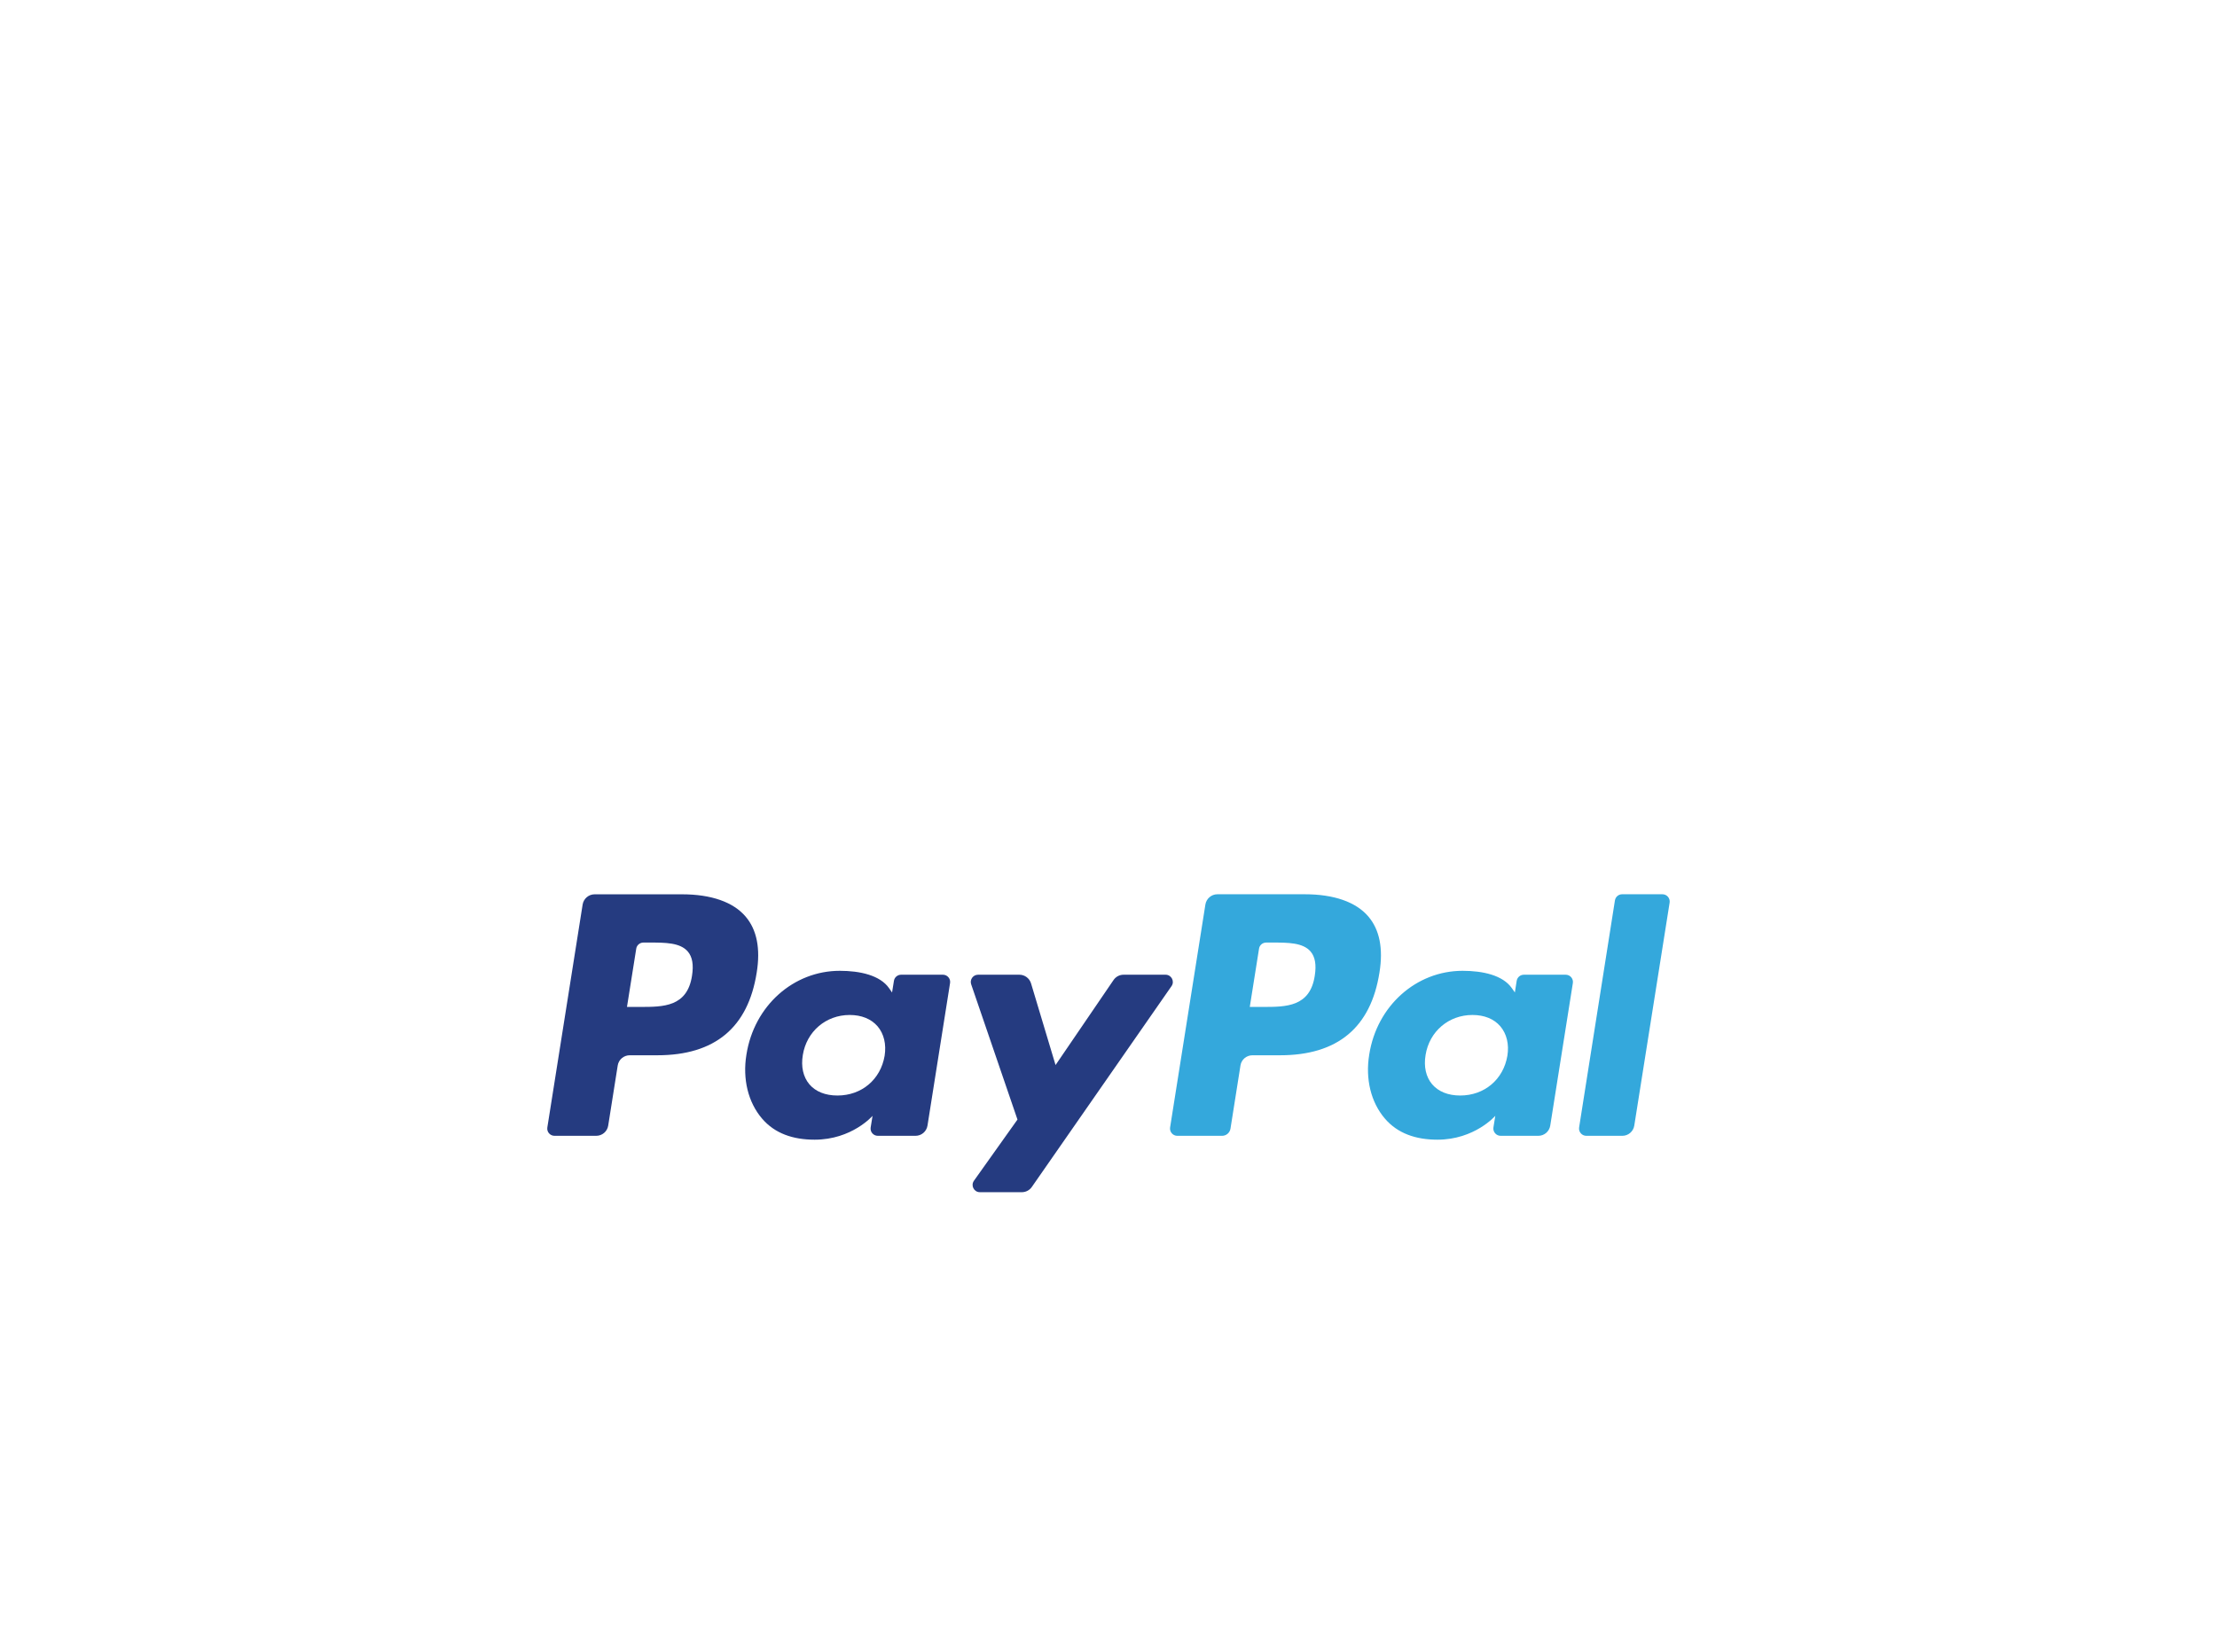 <svg width="51" height="38" viewBox="0 0 51 38" fill="none" xmlns="http://www.w3.org/2000/svg">
<g filter="url(#filter0_ddd_1903_111727)">
<rect x="5" y="4" width="41" height="28" rx="4" fill="white"/>
<path fill-rule="evenodd" clip-rule="evenodd" d="M15.687 14.574H13.679C13.542 14.574 13.425 14.674 13.403 14.809L12.591 19.938C12.575 20.039 12.653 20.13 12.757 20.13H13.715C13.853 20.13 13.97 20.031 13.991 19.895L14.21 18.512C14.231 18.377 14.349 18.277 14.486 18.277H15.121C16.445 18.277 17.208 17.64 17.407 16.376C17.497 15.823 17.411 15.389 17.151 15.085C16.866 14.751 16.36 14.574 15.687 14.574ZM15.919 16.448C15.809 17.165 15.259 17.165 14.726 17.165H14.423L14.636 15.825C14.648 15.744 14.719 15.684 14.801 15.684H14.94C15.303 15.684 15.645 15.684 15.822 15.89C15.927 16.013 15.959 16.195 15.919 16.448ZM21.691 16.424H20.729C20.647 16.424 20.576 16.484 20.564 16.565L20.521 16.833L20.454 16.736C20.246 16.435 19.781 16.334 19.318 16.334C18.255 16.334 17.348 17.136 17.171 18.261C17.079 18.822 17.209 19.358 17.529 19.732C17.822 20.076 18.241 20.219 18.74 20.219C19.597 20.219 20.072 19.671 20.072 19.671L20.029 19.937C20.012 20.039 20.091 20.13 20.194 20.13H21.06C21.198 20.13 21.314 20.031 21.336 19.895L21.855 16.617C21.872 16.516 21.794 16.424 21.691 16.424ZM20.35 18.289C20.257 18.836 19.821 19.203 19.265 19.203C18.986 19.203 18.763 19.114 18.619 18.945C18.477 18.777 18.423 18.538 18.468 18.272C18.555 17.73 18.998 17.35 19.546 17.35C19.819 17.35 20.041 17.441 20.188 17.611C20.334 17.783 20.392 18.024 20.35 18.289ZM25.846 16.424H26.813C26.948 16.424 27.027 16.576 26.95 16.686L23.736 21.307C23.684 21.382 23.598 21.427 23.507 21.427H22.541C22.405 21.427 22.326 21.274 22.405 21.163L23.406 19.756L22.341 16.645C22.304 16.537 22.384 16.424 22.5 16.424H23.45C23.573 16.424 23.682 16.505 23.718 16.623L24.282 18.502L25.616 16.546C25.668 16.47 25.754 16.424 25.846 16.424Z" fill="#253B80"/>
<path fill-rule="evenodd" clip-rule="evenodd" d="M36.326 19.937L37.15 14.714C37.163 14.633 37.233 14.573 37.315 14.573H38.243C38.346 14.573 38.424 14.665 38.408 14.766L37.595 19.895C37.574 20.03 37.457 20.13 37.32 20.13H36.491C36.389 20.13 36.31 20.038 36.326 19.937ZM30.014 14.573H28.005C27.868 14.573 27.751 14.673 27.729 14.808L26.917 19.937C26.901 20.038 26.98 20.13 27.082 20.13H28.113C28.209 20.13 28.291 20.06 28.306 19.965L28.536 18.511C28.557 18.376 28.674 18.277 28.812 18.277H29.447C30.77 18.277 31.534 17.639 31.733 16.375C31.823 15.823 31.737 15.388 31.477 15.084C31.192 14.75 30.686 14.573 30.014 14.573ZM30.245 16.447C30.136 17.165 29.585 17.165 29.052 17.165H28.75L28.963 15.824C28.975 15.743 29.045 15.684 29.128 15.684H29.266C29.629 15.684 29.971 15.684 30.148 15.889C30.253 16.012 30.285 16.195 30.245 16.447ZM36.017 16.424H35.056C34.973 16.424 34.903 16.483 34.89 16.565L34.848 16.832L34.78 16.735C34.572 16.434 34.108 16.334 33.645 16.334C32.582 16.334 31.674 17.136 31.498 18.26C31.406 18.821 31.536 19.357 31.856 19.731C32.149 20.075 32.568 20.219 33.067 20.219C33.923 20.219 34.398 19.67 34.398 19.67L34.355 19.936C34.339 20.038 34.418 20.13 34.521 20.13H35.387C35.524 20.13 35.641 20.03 35.662 19.895L36.182 16.616C36.198 16.515 36.12 16.424 36.017 16.424ZM34.676 18.288C34.584 18.835 34.147 19.203 33.591 19.203C33.312 19.203 33.089 19.113 32.945 18.944C32.803 18.777 32.749 18.538 32.794 18.271C32.881 17.729 33.324 17.35 33.872 17.35C34.145 17.35 34.367 17.44 34.513 17.61C34.66 17.783 34.719 18.023 34.676 18.288Z" fill="#34A8DC"/>
</g>
<defs>
<filter id="filter0_ddd_1903_111727" x="0" y="0" width="51" height="38" filterUnits="userSpaceOnUse" color-interpolation-filters="sRGB">
<feFlood flood-opacity="0" result="BackgroundImageFix"/>
<feColorMatrix in="SourceAlpha" type="matrix" values="0 0 0 0 0 0 0 0 0 0 0 0 0 0 0 0 0 0 127 0" result="hardAlpha"/>
<feOffset dy="1"/>
<feGaussianBlur stdDeviation="2.5"/>
<feColorMatrix type="matrix" values="0 0 0 0 0.098 0 0 0 0 0.114 0 0 0 0 0.227 0 0 0 0.07 0"/>
<feBlend mode="normal" in2="BackgroundImageFix" result="effect1_dropShadow_1903_111727"/>
<feColorMatrix in="SourceAlpha" type="matrix" values="0 0 0 0 0 0 0 0 0 0 0 0 0 0 0 0 0 0 127 0" result="hardAlpha"/>
<feMorphology radius="2" operator="erode" in="SourceAlpha" result="effect2_dropShadow_1903_111727"/>
<feOffset dy="3"/>
<feGaussianBlur stdDeviation="0.5"/>
<feColorMatrix type="matrix" values="0 0 0 0 0.098 0 0 0 0 0.114 0 0 0 0 0.227 0 0 0 0.04 0"/>
<feBlend mode="normal" in2="effect1_dropShadow_1903_111727" result="effect2_dropShadow_1903_111727"/>
<feColorMatrix in="SourceAlpha" type="matrix" values="0 0 0 0 0 0 0 0 0 0 0 0 0 0 0 0 0 0 127 0" result="hardAlpha"/>
<feOffset dy="2"/>
<feGaussianBlur stdDeviation="1"/>
<feColorMatrix type="matrix" values="0 0 0 0 0.098 0 0 0 0 0.114 0 0 0 0 0.227 0 0 0 0.04 0"/>
<feBlend mode="normal" in2="effect2_dropShadow_1903_111727" result="effect3_dropShadow_1903_111727"/>
<feBlend mode="normal" in="SourceGraphic" in2="effect3_dropShadow_1903_111727" result="shape"/>
</filter>
</defs>
</svg>
